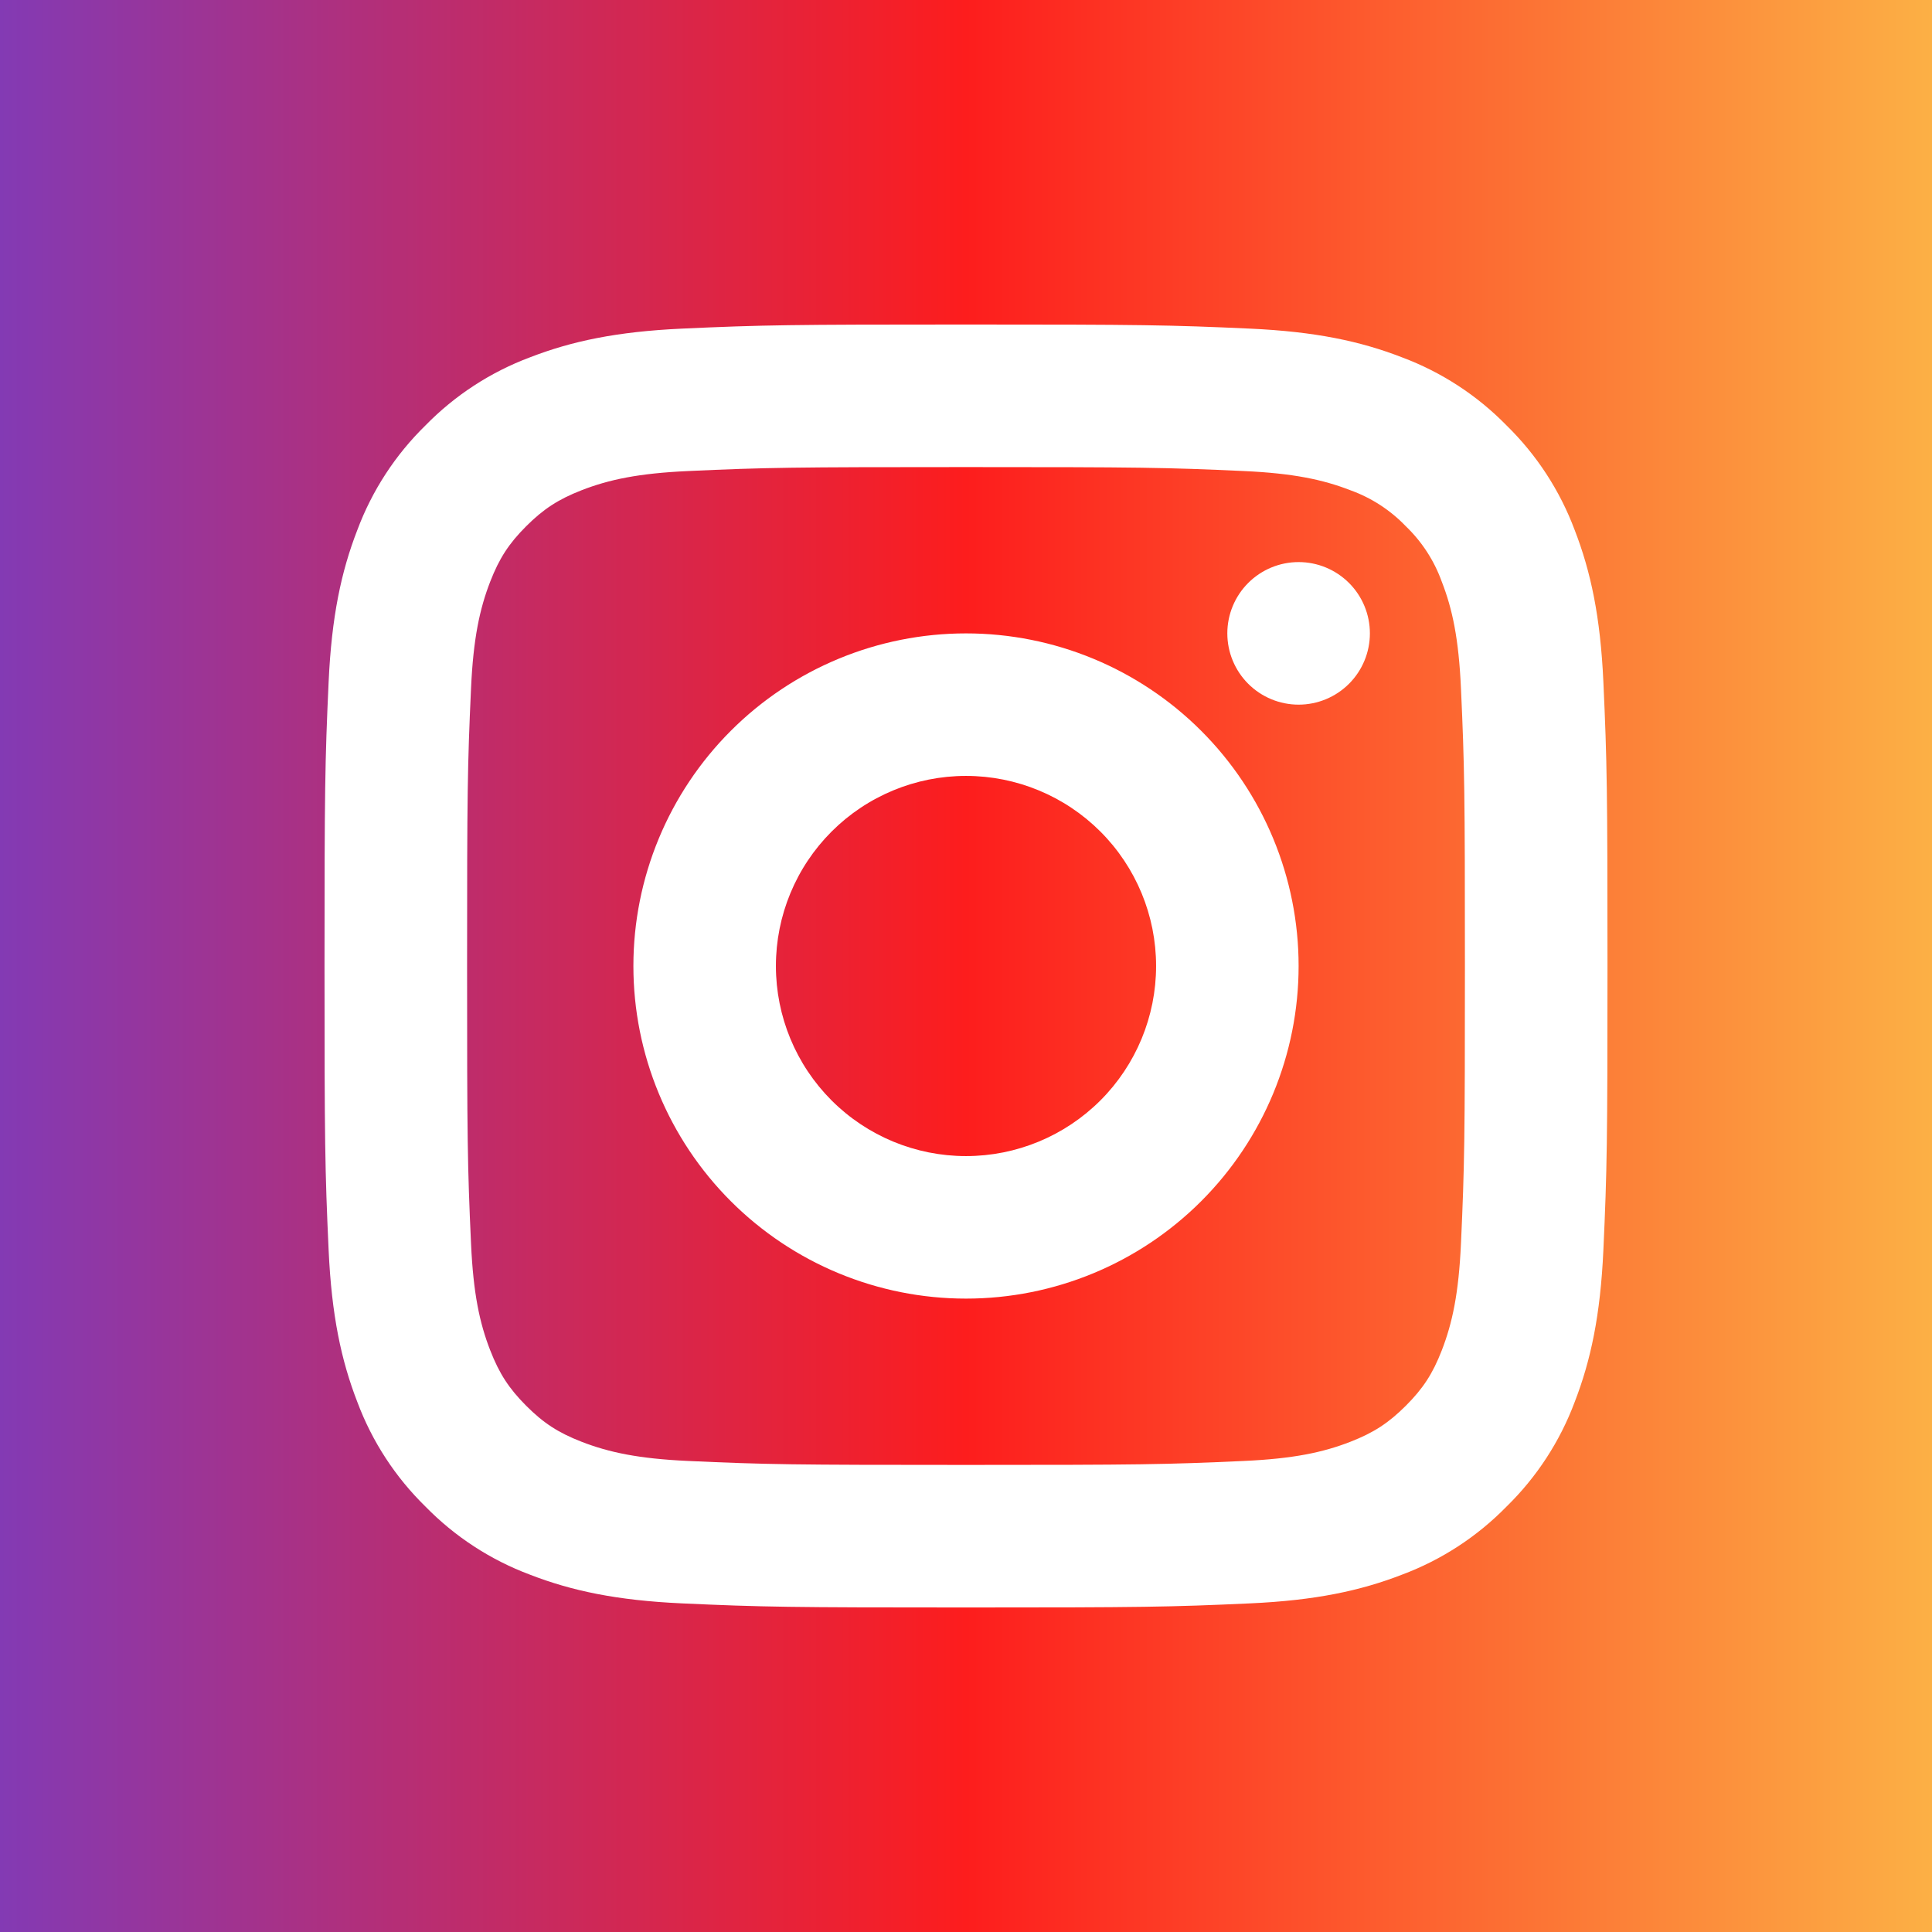 <svg width="512" height="512" viewBox="0 0 512 512" fill="none" xmlns="http://www.w3.org/2000/svg">
<rect x="0" y="0" width="512" height="512" fill="#333333" stroke="none"/>
<rect width="512" height="512" fill="url(#paint0_linear)"/>
<path d="M331.338 87.091C348.593 87.884 360.522 90.42 371.543 94.698C381.994 98.606 391.455 104.768 399.253 112.747C407.232 120.545 413.394 130.006 417.302 140.457C421.58 151.493 424.116 163.407 424.909 180.662C425.887 202.053 426 209.59 426 256C426 302.41 425.887 309.947 424.909 331.338C424.116 348.593 421.58 360.522 417.302 371.558C413.393 382.003 407.23 391.459 399.253 399.253C391.455 407.232 381.994 413.395 371.543 417.302C360.508 421.58 348.593 424.116 331.338 424.909C309.947 425.887 302.424 426 256 426C209.576 426 202.039 425.887 180.662 424.909C163.407 424.116 151.478 421.58 140.443 417.302C129.997 413.393 120.541 407.231 112.747 399.253C104.768 391.455 98.606 381.994 94.698 371.543C90.42 360.508 87.884 348.593 87.091 331.338C86.113 309.975 86 302.438 86 256C86 209.576 86.113 202.025 87.091 180.662C87.884 163.407 90.42 151.478 94.698 140.457C98.606 130.006 104.768 120.545 112.747 112.747C120.541 104.77 129.997 98.608 140.443 94.698C151.493 90.42 163.407 87.884 180.662 87.091C202.025 86.113 209.562 86 256 86C302.424 86 309.975 86.113 331.338 87.091V87.091ZM256 123.783C210.1 123.783 203.073 123.882 182.376 124.831C169.243 125.426 161.367 127.097 154.128 129.917C147.965 132.325 144.041 134.875 139.451 139.451C134.861 144.041 132.311 147.965 129.917 154.128C127.112 161.353 125.426 169.243 124.831 182.376C123.882 203.073 123.783 210.1 123.783 256C123.783 301.9 123.882 308.927 124.831 329.624C125.426 342.757 127.097 350.633 129.917 357.858C132.325 364.035 134.875 367.959 139.451 372.549C144.041 377.139 147.965 379.689 154.128 382.083C161.353 384.888 169.243 386.574 182.376 387.169C203.088 388.118 210.114 388.218 256 388.218C301.9 388.218 308.913 388.118 329.624 387.169C342.757 386.574 350.633 384.903 357.873 382.083C364.035 379.675 367.959 377.125 372.549 372.549C377.139 367.959 379.689 364.035 382.083 357.873C384.888 350.648 386.574 342.757 387.169 329.624C388.118 308.913 388.218 301.886 388.218 256C388.218 210.114 388.118 203.088 387.169 182.376C386.574 169.243 384.903 161.367 382.083 154.142C380.08 148.575 376.817 143.547 372.549 139.451C368.453 135.183 363.425 131.919 357.858 129.917C350.633 127.112 342.742 125.426 329.61 124.831C308.912 123.882 301.886 123.783 255.986 123.783H256ZM256 344.145C232.622 344.145 210.202 334.858 193.672 318.328C177.142 301.798 167.855 279.378 167.855 256C167.855 232.622 177.142 210.202 193.672 193.672C210.202 177.142 232.622 167.855 256 167.855C279.378 167.855 301.798 177.142 318.328 193.672C334.858 210.202 344.145 232.622 344.145 256C344.145 279.378 334.858 301.798 318.328 318.328C301.798 334.858 279.378 344.145 256 344.145V344.145ZM256 306.377C269.361 306.377 282.174 301.069 291.622 291.622C301.069 282.174 306.377 269.361 306.377 256C306.377 242.639 301.069 229.826 291.622 220.378C282.174 210.931 269.361 205.623 256 205.623C242.639 205.623 229.826 210.931 220.378 220.378C210.931 229.826 205.623 242.639 205.623 256C205.623 269.361 210.931 282.174 220.378 291.622C229.826 301.069 242.639 306.377 256 306.377V306.377ZM344.145 186.739C339.135 186.739 334.33 184.749 330.787 181.206C327.244 177.663 325.254 172.858 325.254 167.848C325.254 162.838 327.244 158.033 330.787 154.49C334.33 150.947 339.135 148.957 344.145 148.957C349.155 148.957 353.96 150.947 357.503 154.49C361.046 158.033 363.036 162.838 363.036 167.848C363.036 172.858 361.046 177.663 357.503 181.206C353.96 184.749 349.155 186.739 344.145 186.739Z" fill="white"/>
<defs>
<linearGradient id="paint0_linear" x1="0" y1="256" x2="512" y2="256" gradientUnits="userSpaceOnUse">
<stop stop-color="#833AB4"/>
<stop offset="0.5" stop-color="#FD1D1D"/>
<stop offset="1" stop-color="#FCB045"/>
</linearGradient>
</defs>
</svg>
